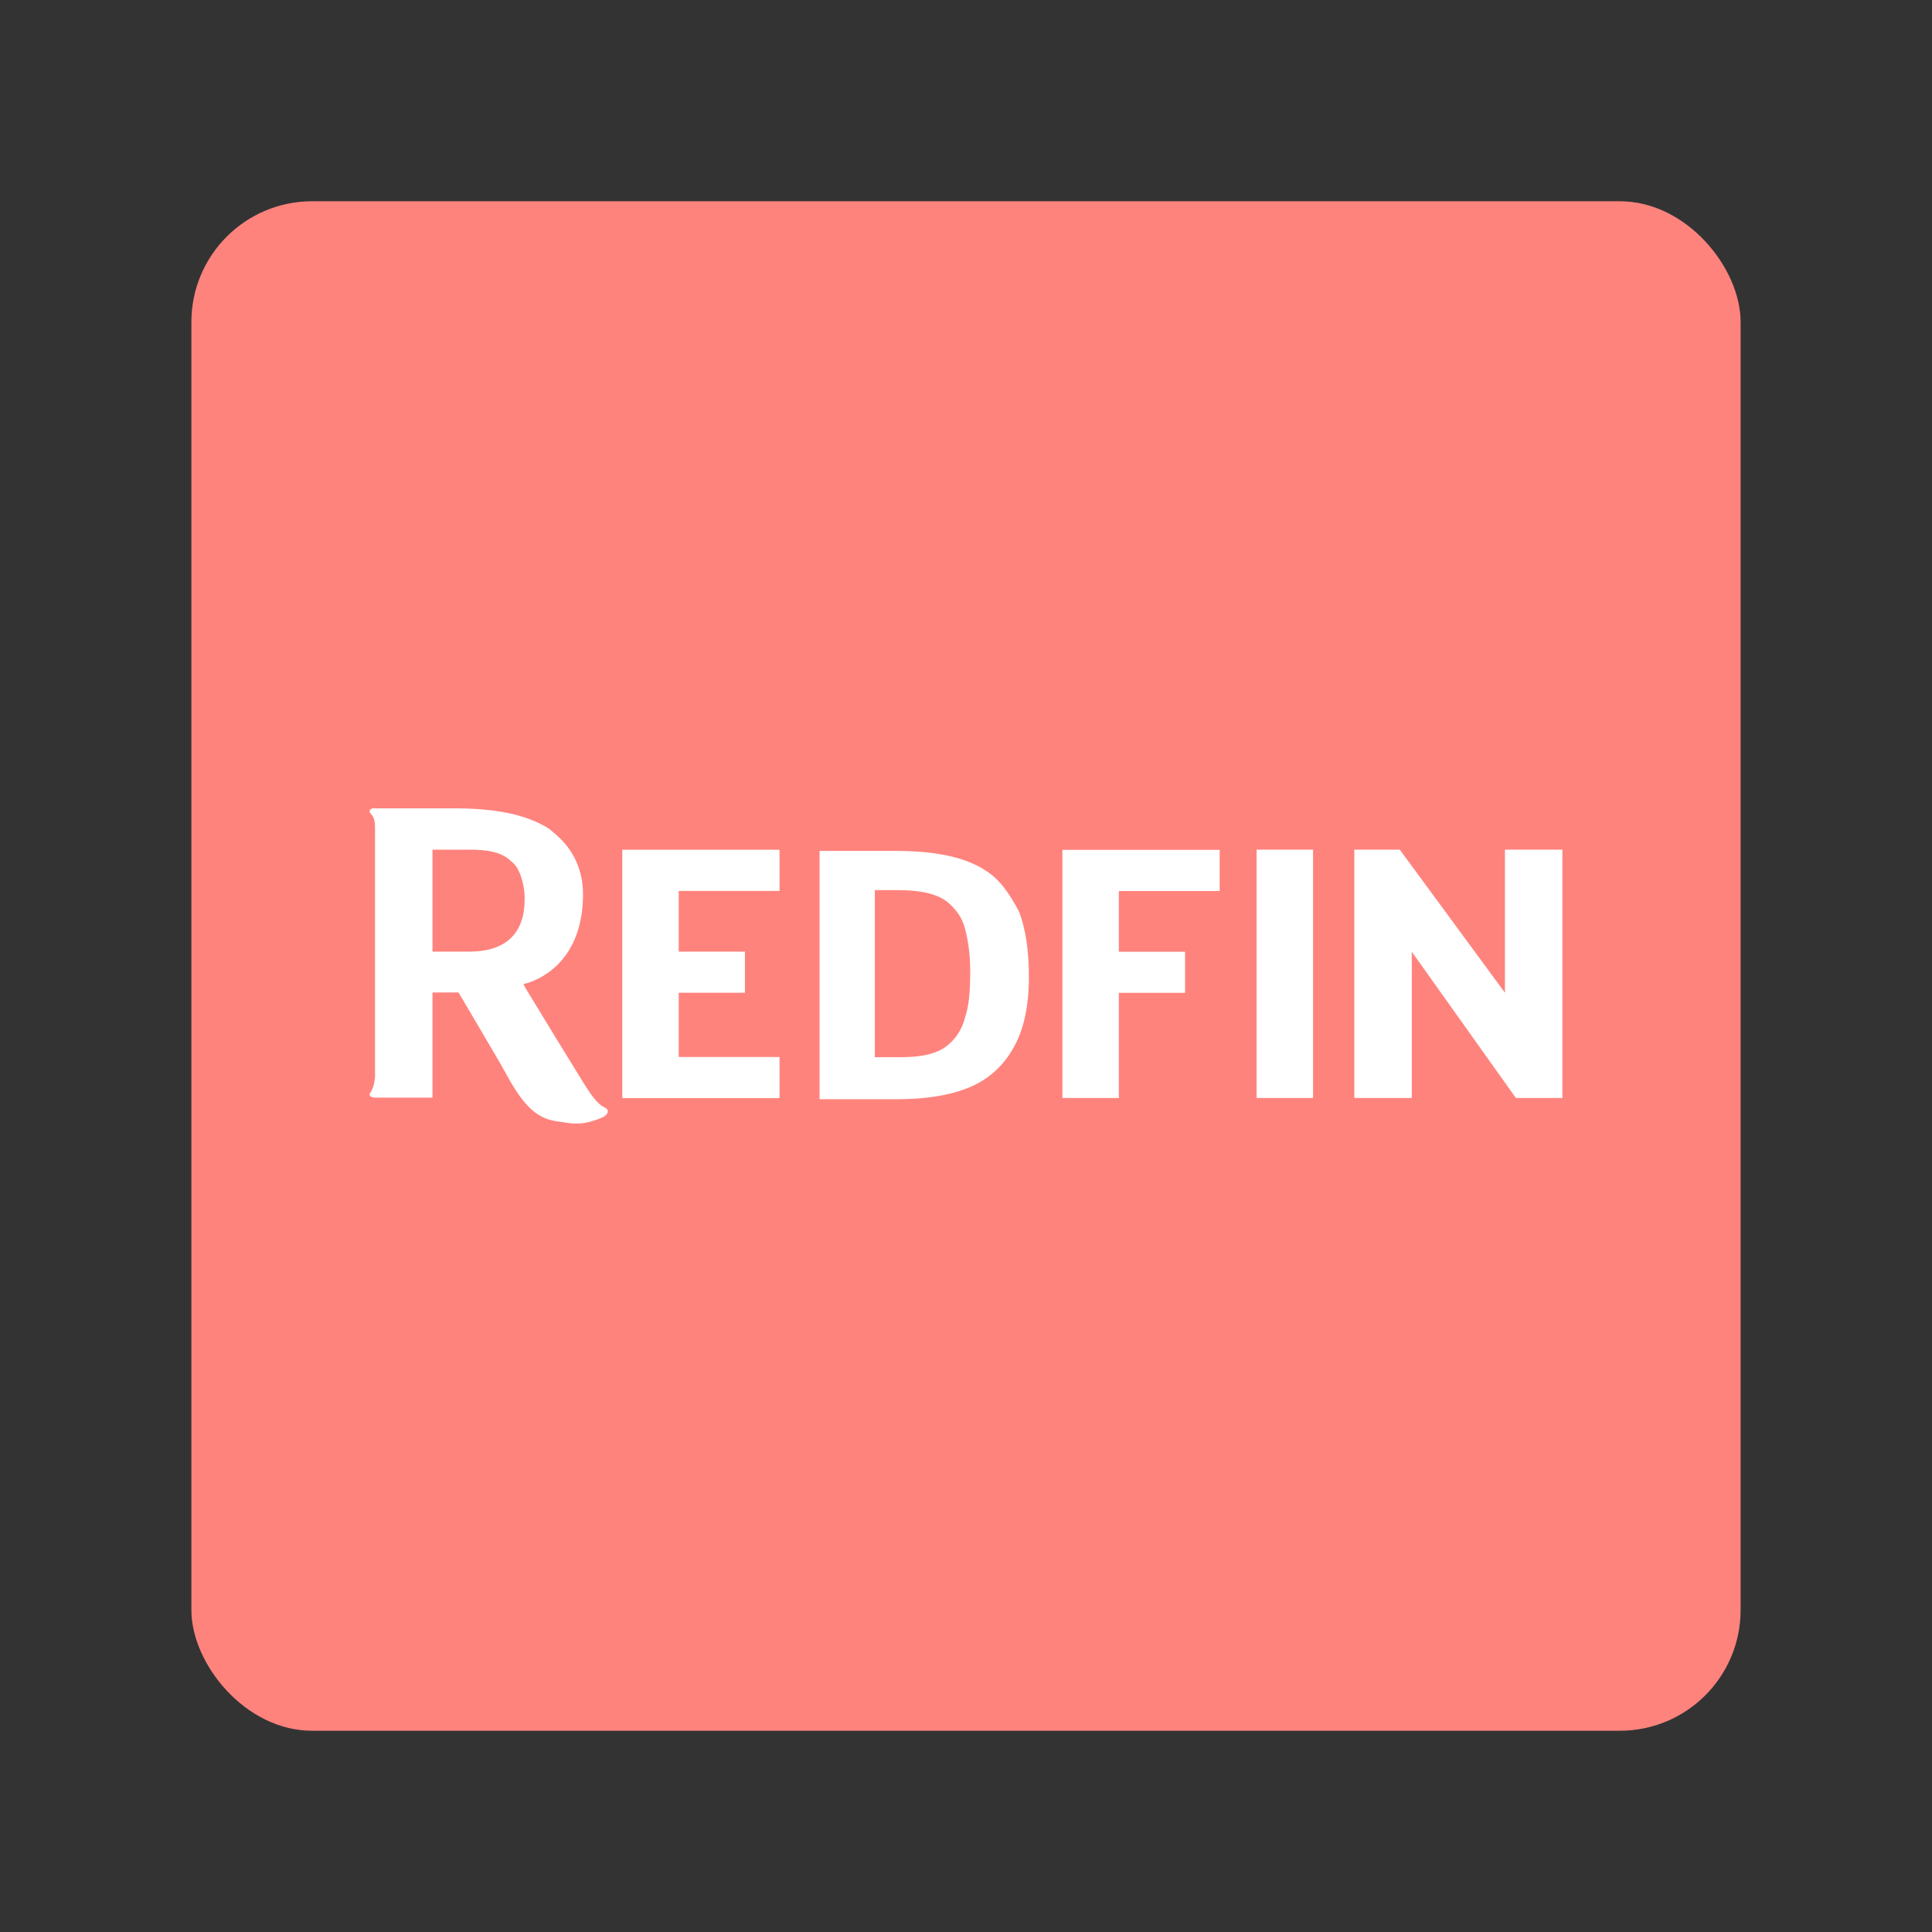 <?xml version="1.0" encoding="UTF-8"?>
<svg id="Layer_1" data-name="Layer 1" xmlns="http://www.w3.org/2000/svg" viewBox="0 0 192 192">
  <rect x="0" y="0" width="192" height="192" fill="#333333" stroke="none"/>
  <defs>
    <style>
      .cls-1 {
        fill: #fff;
      }

      .cls-2 {
        fill: #ff837d;
      }
    </style>
  </defs>
  <rect class="cls-2" x="19.02" y="20" width="153.96" height="152" rx="12" ry="12"/>
  <path class="cls-1" d="m97.93,86.5c-2.15-1.4-5.18-1.94-9.05-1.94h-7.43v24.68h7.65c2.69,0,5.06-.32,7.01-1.09,1.94-.75,3.46-2.05,4.52-3.87,1.09-1.84,1.62-4.21,1.62-7.21,0-2.59-.32-4.74-.97-6.46-.99-1.86-1.96-3.26-3.36-4.11Zm-2.03,14.66c-.32,1.19-.97,2.15-1.84,2.81-.97.75-2.47,1.09-4.43,1.09h-2.69v-16.6h2.27c2.15,0,3.87.32,4.96,1.19.75.65,1.4,1.4,1.72,2.59s.53,2.59.53,4.31c0,1.92-.12,3.44-.53,4.62Zm9.68,7.96h5.61v-10.45h6.58v-4.09h-6.58v-6.03h10.02v-4.09h-15.63s0,24.66,0,24.66Zm19.3,0h5.61v-24.68h-5.61v24.68Zm30.39-24.68h-5.71v14.22l-10.45-14.22h-4.52v24.68h5.71v-14.54l10.35,14.54h4.62v-24.68Zm-95.15,25.64c-.43-.22-.97-.53-2.27-2.69l-2.59-4.21-3.02-4.96-.22-.43c.1,0,.32-.1.43-.1,3.46-1.19,5.49-4.31,5.49-8.83,0-2.27-.87-4.31-2.59-5.83-.22-.22-.53-.43-.75-.65-2.37-1.5-5.49-2.05-9.58-2.05h-7.86c-.43,0-.53.32-.32.53.22.22.43.53.43,1.4v24.79c-.1.97-.32,1.28-.43,1.5-.22.22-.1.53.43.53h5.71v-10.45h2.59l1.84,3.12,2.27,3.87,1.09,1.94c1.28,2.15,2.47,3.56,4.52,3.87.22,0,1.28.22,1.72.22h.43c.87,0,1.72-.32,2.27-.53,0,0,.1-.1.22-.1.71-.4.49-.83.18-.95Zm-13.47-15.51h-3.67v-10.13h3.65c1.84,0,3.24.22,4.21,1.19.43.32.65.75.87,1.28.22.65.43,1.4.43,2.37,0,1.3-.1,5.29-5.49,5.29Zm20.8,4.09h6.58v-4.09h-6.58v-6.03h10.02v-4.09h-15.63v24.68h15.63v-4.09h-10.02v-6.38h0Z"/>
</svg>